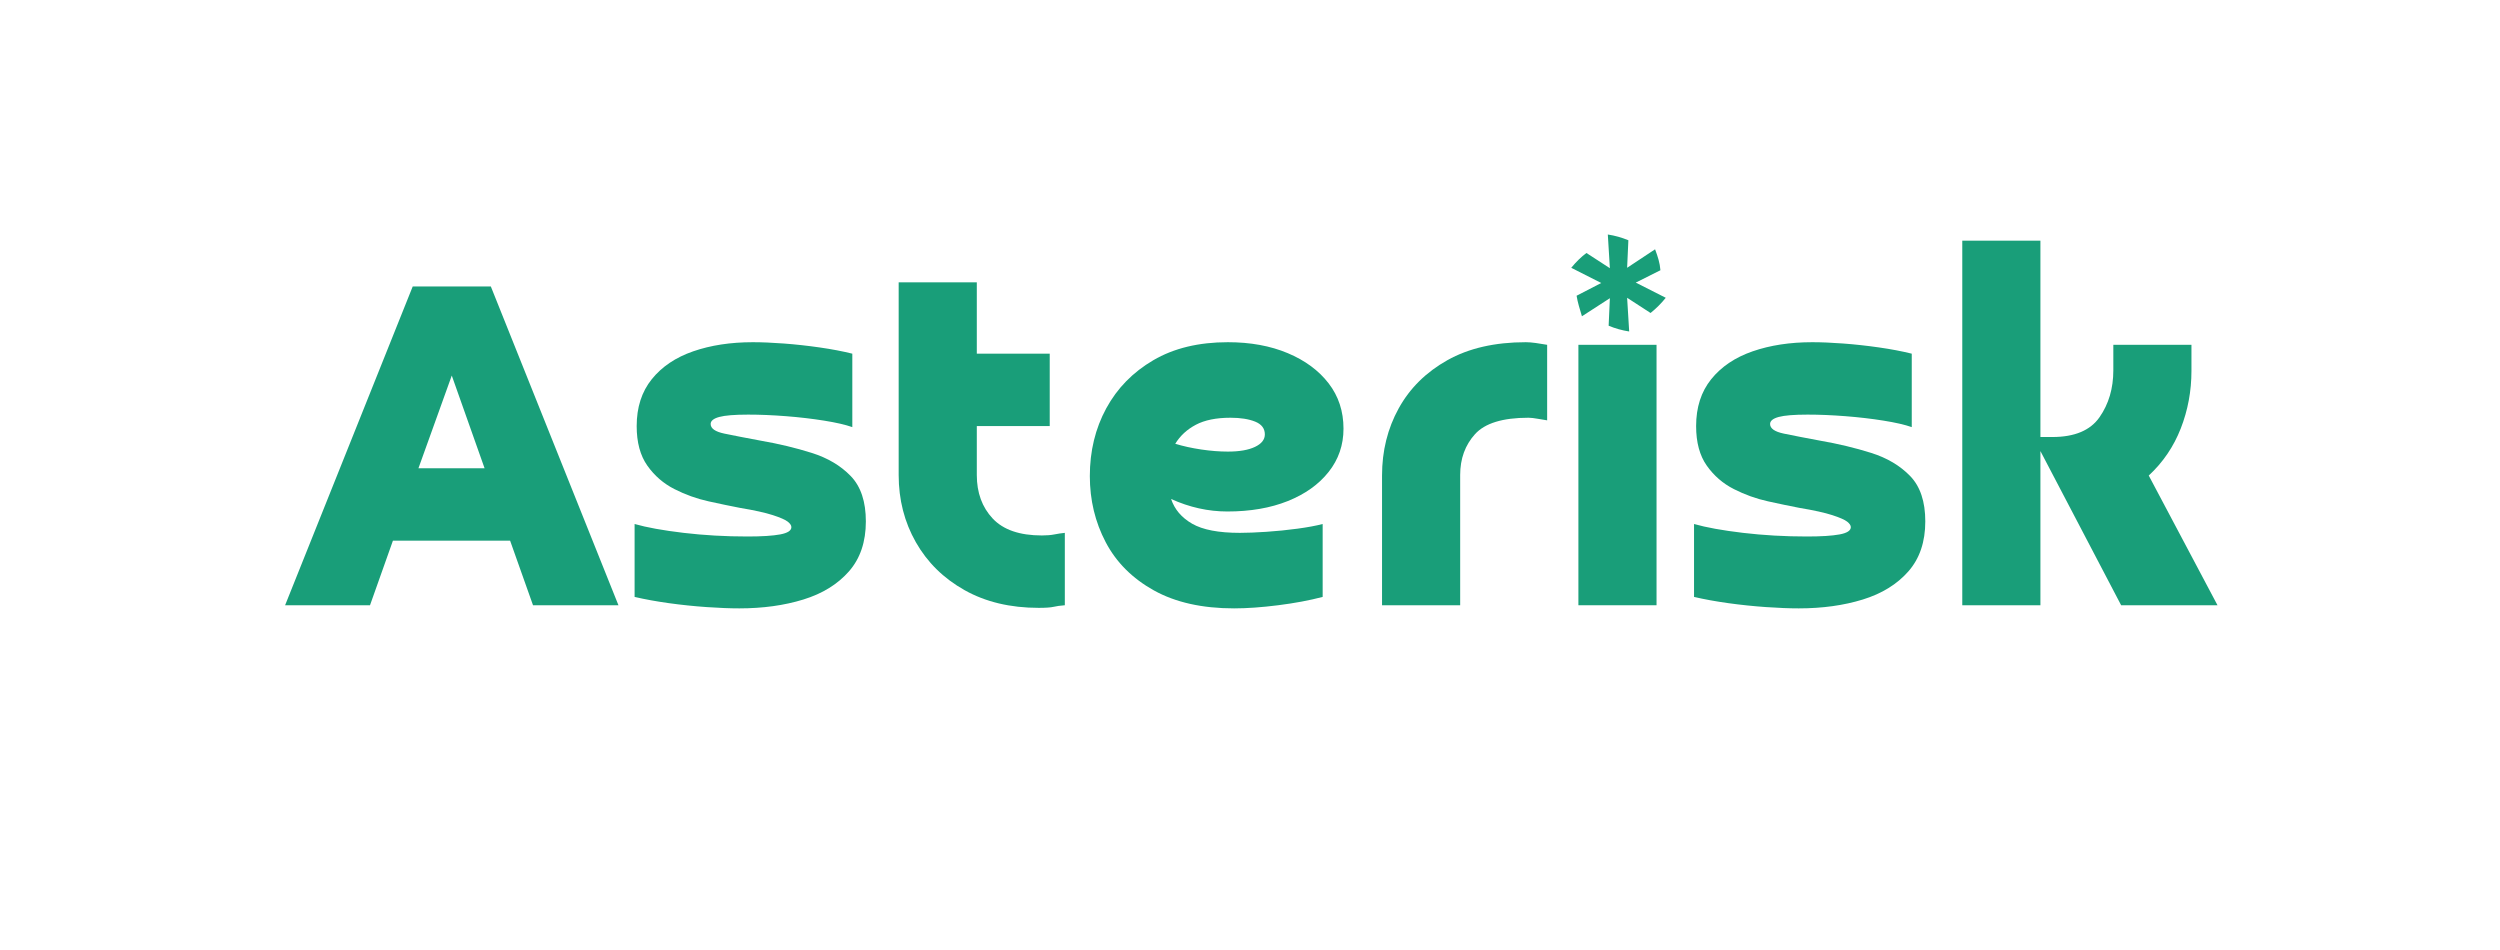 <svg xmlns="http://www.w3.org/2000/svg" xmlns:xlink="http://www.w3.org/1999/xlink" width="5000" zoomAndPan="magnify" viewBox="0 0 3750 1425" height="1900" preserveAspectRatio="xMidYMid meet" version="1.0"><defs><g/></defs><g fill="#199e79" fill-opacity="1"><g transform="translate(424.521, 907.875)"><g><path d="M 340.641 -96.875 L 164.859 -96.875 L 130.484 0 L 3.125 0 L 194.547 -478.156 L 311.734 -478.156 L 503.156 0 L 375.016 0 Z M 203.141 -205.484 L 302.359 -205.484 L 253.141 -344.547 Z M 203.141 -205.484 "/></g></g></g><g fill="#199e79" fill-opacity="1"><g transform="translate(930.8, 907.875)"><g><path d="M 21.094 -12.5 L 21.094 -121.875 C 39.32 -116.664 63.801 -112.238 94.531 -108.594 C 125.27 -104.945 157.305 -103.125 190.641 -103.125 C 211.992 -103.125 228.27 -104.164 239.469 -106.25 C 250.664 -108.332 256.266 -111.977 256.266 -117.188 C 256.266 -119.789 254.441 -122.523 250.797 -125.391 C 247.148 -128.254 239.727 -131.508 228.531 -135.156 C 217.332 -138.812 200.797 -142.461 178.922 -146.109 C 165.379 -148.711 149.75 -151.969 132.031 -155.875 C 114.32 -159.781 97.266 -165.898 80.859 -174.234 C 64.453 -182.566 50.91 -194.285 40.234 -209.391 C 29.555 -224.492 24.219 -244.285 24.219 -268.766 C 24.219 -296.891 31.77 -320.328 46.875 -339.078 C 61.977 -357.828 82.68 -371.758 108.984 -380.875 C 135.297 -390 165.117 -394.562 198.453 -394.562 C 211.992 -394.562 227.488 -393.91 244.938 -392.609 C 262.383 -391.305 280.223 -389.348 298.453 -386.734 C 316.68 -384.129 333.086 -381.004 347.672 -377.359 L 347.672 -267.203 C 337.254 -270.848 323.062 -274.102 305.094 -276.969 C 287.125 -279.832 268.113 -282.047 248.062 -283.609 C 228.008 -285.172 209.129 -285.953 191.422 -285.953 C 171.109 -285.953 156.656 -284.781 148.062 -282.438 C 139.469 -280.094 135.172 -276.578 135.172 -271.891 C 135.172 -265.117 142.07 -260.301 155.875 -257.438 C 169.676 -254.57 187.773 -251.055 210.172 -246.891 C 237.254 -242.203 262.773 -236.082 286.734 -228.531 C 310.691 -220.977 330.223 -209.391 345.328 -193.766 C 360.43 -178.141 367.984 -155.477 367.984 -125.781 C 367.984 -95.051 359.52 -70.051 342.594 -50.781 C 325.664 -31.508 302.879 -17.445 274.234 -8.594 C 245.586 0.258 213.555 4.688 178.141 4.688 C 164.078 4.688 147.664 4.035 128.906 2.734 C 110.156 1.43 91.406 -0.52 72.656 -3.125 C 53.906 -5.727 36.719 -8.852 21.094 -12.5 Z M 21.094 -12.5 "/></g></g></g><g fill="#199e79" fill-opacity="1"><g transform="translate(1315.198, 907.875)"><g><path d="M 259.391 -377.359 L 259.391 -268.766 L 150.016 -268.766 L 150.016 -195.328 C 150.016 -168.766 157.957 -147.016 173.844 -130.078 C 189.727 -113.148 214.336 -104.688 247.672 -104.688 C 254.961 -104.688 261.211 -105.207 266.422 -106.25 C 271.629 -107.289 276.836 -108.07 282.047 -108.594 L 282.047 0 C 275.273 0.52 269.676 1.301 265.25 2.344 C 260.82 3.383 253.398 3.906 242.984 3.906 C 200.273 3.906 163.16 -4.945 131.641 -22.656 C 100.129 -40.363 75.781 -64.32 58.594 -94.531 C 41.406 -124.75 32.812 -158.348 32.812 -195.328 L 32.812 -484.406 L 150.016 -484.406 L 150.016 -377.359 Z M 259.391 -377.359 "/></g></g></g><g fill="#199e79" fill-opacity="1"><g transform="translate(1618.341, 907.875)"><g><path d="M 144.547 -242.203 C 156.523 -238.555 169.547 -235.691 183.609 -233.609 C 197.672 -231.523 210.953 -230.484 223.453 -230.484 C 240.641 -230.484 254.18 -232.828 264.078 -237.516 C 273.973 -242.203 278.922 -248.453 278.922 -256.266 C 278.922 -265.117 274.102 -271.5 264.469 -275.406 C 254.832 -279.312 242.461 -281.266 227.359 -281.266 C 206.004 -281.266 188.688 -277.75 175.406 -270.719 C 162.125 -263.688 151.836 -254.18 144.547 -242.203 Z M 365.641 -121.875 L 365.641 -12.5 C 345.848 -7.289 323.582 -3.125 298.844 0 C 274.102 3.125 252.098 4.688 232.828 4.688 C 184.91 4.688 144.801 -4.297 112.5 -22.266 C 80.207 -40.234 56.117 -64.32 40.234 -94.531 C 24.348 -124.75 16.406 -157.828 16.406 -193.766 C 16.406 -231.266 24.609 -265.117 41.016 -295.328 C 57.422 -325.535 80.988 -349.625 111.719 -367.594 C 142.457 -385.57 179.703 -394.562 223.453 -394.562 C 257.305 -394.562 287.254 -389.086 313.297 -378.141 C 339.336 -367.203 359.781 -352.098 374.625 -332.828 C 389.477 -313.555 396.906 -290.898 396.906 -264.859 C 396.906 -240.379 389.477 -218.766 374.625 -200.016 C 359.781 -181.266 339.336 -166.68 313.297 -156.266 C 287.254 -145.848 257.047 -140.641 222.672 -140.641 C 194.023 -140.641 165.898 -146.891 138.297 -159.391 C 143.504 -143.766 154.051 -131.391 169.938 -122.266 C 185.82 -113.148 209.648 -108.594 241.422 -108.594 C 252.359 -108.594 265.641 -109.113 281.266 -110.156 C 296.891 -111.195 312.383 -112.758 327.75 -114.844 C 343.113 -116.926 355.742 -119.27 365.641 -121.875 Z M 365.641 -121.875 "/></g></g></g><g fill="#199e79" fill-opacity="1"><g transform="translate(2033.99, 907.875)"><g><path d="M 156.266 -195.328 L 156.266 0 L 39.062 0 L 39.062 -194.547 C 39.062 -231.523 47.395 -265.117 64.062 -295.328 C 80.727 -325.535 105.078 -349.625 137.109 -367.594 C 169.148 -385.57 208.348 -394.562 254.703 -394.562 C 258.867 -394.562 263.816 -394.172 269.547 -393.391 C 275.273 -392.609 281.004 -391.695 286.734 -390.656 L 286.734 -277.359 C 283.086 -277.879 278.398 -278.66 272.672 -279.703 C 266.941 -280.742 262.254 -281.266 258.609 -281.266 C 220.066 -281.266 193.375 -273.062 178.531 -256.656 C 163.688 -240.25 156.266 -219.805 156.266 -195.328 Z M 156.266 -195.328 "/></g></g></g><g fill="#199e79" fill-opacity="1"><g transform="translate(2332.445, 907.875)"><g><path d="M 35.156 -390.656 L 152.359 -390.656 L 152.359 0 L 35.156 0 Z M 35.156 -390.656 "/></g></g></g><g fill="#199e79" fill-opacity="1"><g transform="translate(2519.956, 907.875)"><g><path d="M 21.094 -12.5 L 21.094 -121.875 C 39.32 -116.664 63.801 -112.238 94.531 -108.594 C 125.27 -104.945 157.305 -103.125 190.641 -103.125 C 211.992 -103.125 228.27 -104.164 239.469 -106.25 C 250.664 -108.332 256.266 -111.977 256.266 -117.188 C 256.266 -119.789 254.441 -122.523 250.797 -125.391 C 247.148 -128.254 239.727 -131.508 228.531 -135.156 C 217.332 -138.812 200.797 -142.461 178.922 -146.109 C 165.379 -148.711 149.75 -151.969 132.031 -155.875 C 114.32 -159.781 97.266 -165.898 80.859 -174.234 C 64.453 -182.566 50.91 -194.285 40.234 -209.391 C 29.555 -224.492 24.219 -244.285 24.219 -268.766 C 24.219 -296.891 31.77 -320.328 46.875 -339.078 C 61.977 -357.828 82.68 -371.758 108.984 -380.875 C 135.297 -390 165.117 -394.562 198.453 -394.562 C 211.992 -394.562 227.488 -393.91 244.938 -392.609 C 262.383 -391.305 280.223 -389.348 298.453 -386.734 C 316.68 -384.129 333.086 -381.004 347.672 -377.359 L 347.672 -267.203 C 337.254 -270.848 323.062 -274.102 305.094 -276.969 C 287.125 -279.832 268.113 -282.047 248.062 -283.609 C 228.008 -285.172 209.129 -285.953 191.422 -285.953 C 171.109 -285.953 156.656 -284.781 148.062 -282.438 C 139.469 -280.094 135.172 -276.578 135.172 -271.891 C 135.172 -265.117 142.07 -260.301 155.875 -257.438 C 169.676 -254.57 187.773 -251.055 210.172 -246.891 C 237.254 -242.203 262.773 -236.082 286.734 -228.531 C 310.691 -220.977 330.223 -209.391 345.328 -193.766 C 360.43 -178.141 367.984 -155.477 367.984 -125.781 C 367.984 -95.051 359.52 -70.051 342.594 -50.781 C 325.664 -31.508 302.879 -17.445 274.234 -8.594 C 245.586 0.258 213.555 4.688 178.141 4.688 C 164.078 4.688 147.664 4.035 128.906 2.734 C 110.156 1.43 91.406 -0.52 72.656 -3.125 C 53.906 -5.727 36.719 -8.852 21.094 -12.5 Z M 21.094 -12.5 "/></g></g></g><g fill="#199e79" fill-opacity="1"><g transform="translate(2904.354, 907.875)"><g><path d="M 265.641 -390.656 L 382.828 -390.656 L 382.828 -351.578 C 382.828 -321.367 377.488 -292.594 366.812 -265.25 C 356.133 -237.906 340.117 -214.336 318.766 -194.547 L 421.906 0 L 277.359 0 L 156.266 -231.266 L 156.266 0 L 39.062 0 L 39.062 -546.906 L 156.266 -546.906 L 156.266 -252.359 L 174.234 -252.359 C 207.566 -252.359 231.133 -262.254 244.938 -282.047 C 258.738 -301.836 265.641 -325.273 265.641 -352.359 Z M 265.641 -390.656 "/></g></g></g><g fill="#199e79" fill-opacity="1"><g transform="translate(2332.21, 765.364)"><g><path d="M 121.438 -341.484 L 166.422 -318.688 C 163.141 -314.57 159.547 -310.562 155.641 -306.656 C 151.734 -302.758 147.727 -299.164 143.625 -295.875 L 108.484 -318.688 L 111.562 -268.141 C 100.883 -269.785 90.613 -272.66 80.75 -276.766 L 82.594 -318.062 L 40.688 -290.938 C 39.039 -296.281 37.5 -301.52 36.062 -306.656 C 34.625 -311.789 33.492 -316.828 32.672 -321.766 L 69.656 -340.875 L 24.656 -363.672 C 32.051 -372.711 39.656 -380.113 47.469 -385.875 L 82.594 -363.062 L 79.516 -413.609 C 90.203 -411.961 100.477 -409.086 110.344 -404.984 L 108.484 -363.672 L 150.406 -391.422 C 152.457 -386.078 154.203 -380.836 155.641 -375.703 C 157.078 -370.566 158.004 -365.328 158.422 -359.984 Z M 121.438 -341.484 "/></g></g></g></svg>